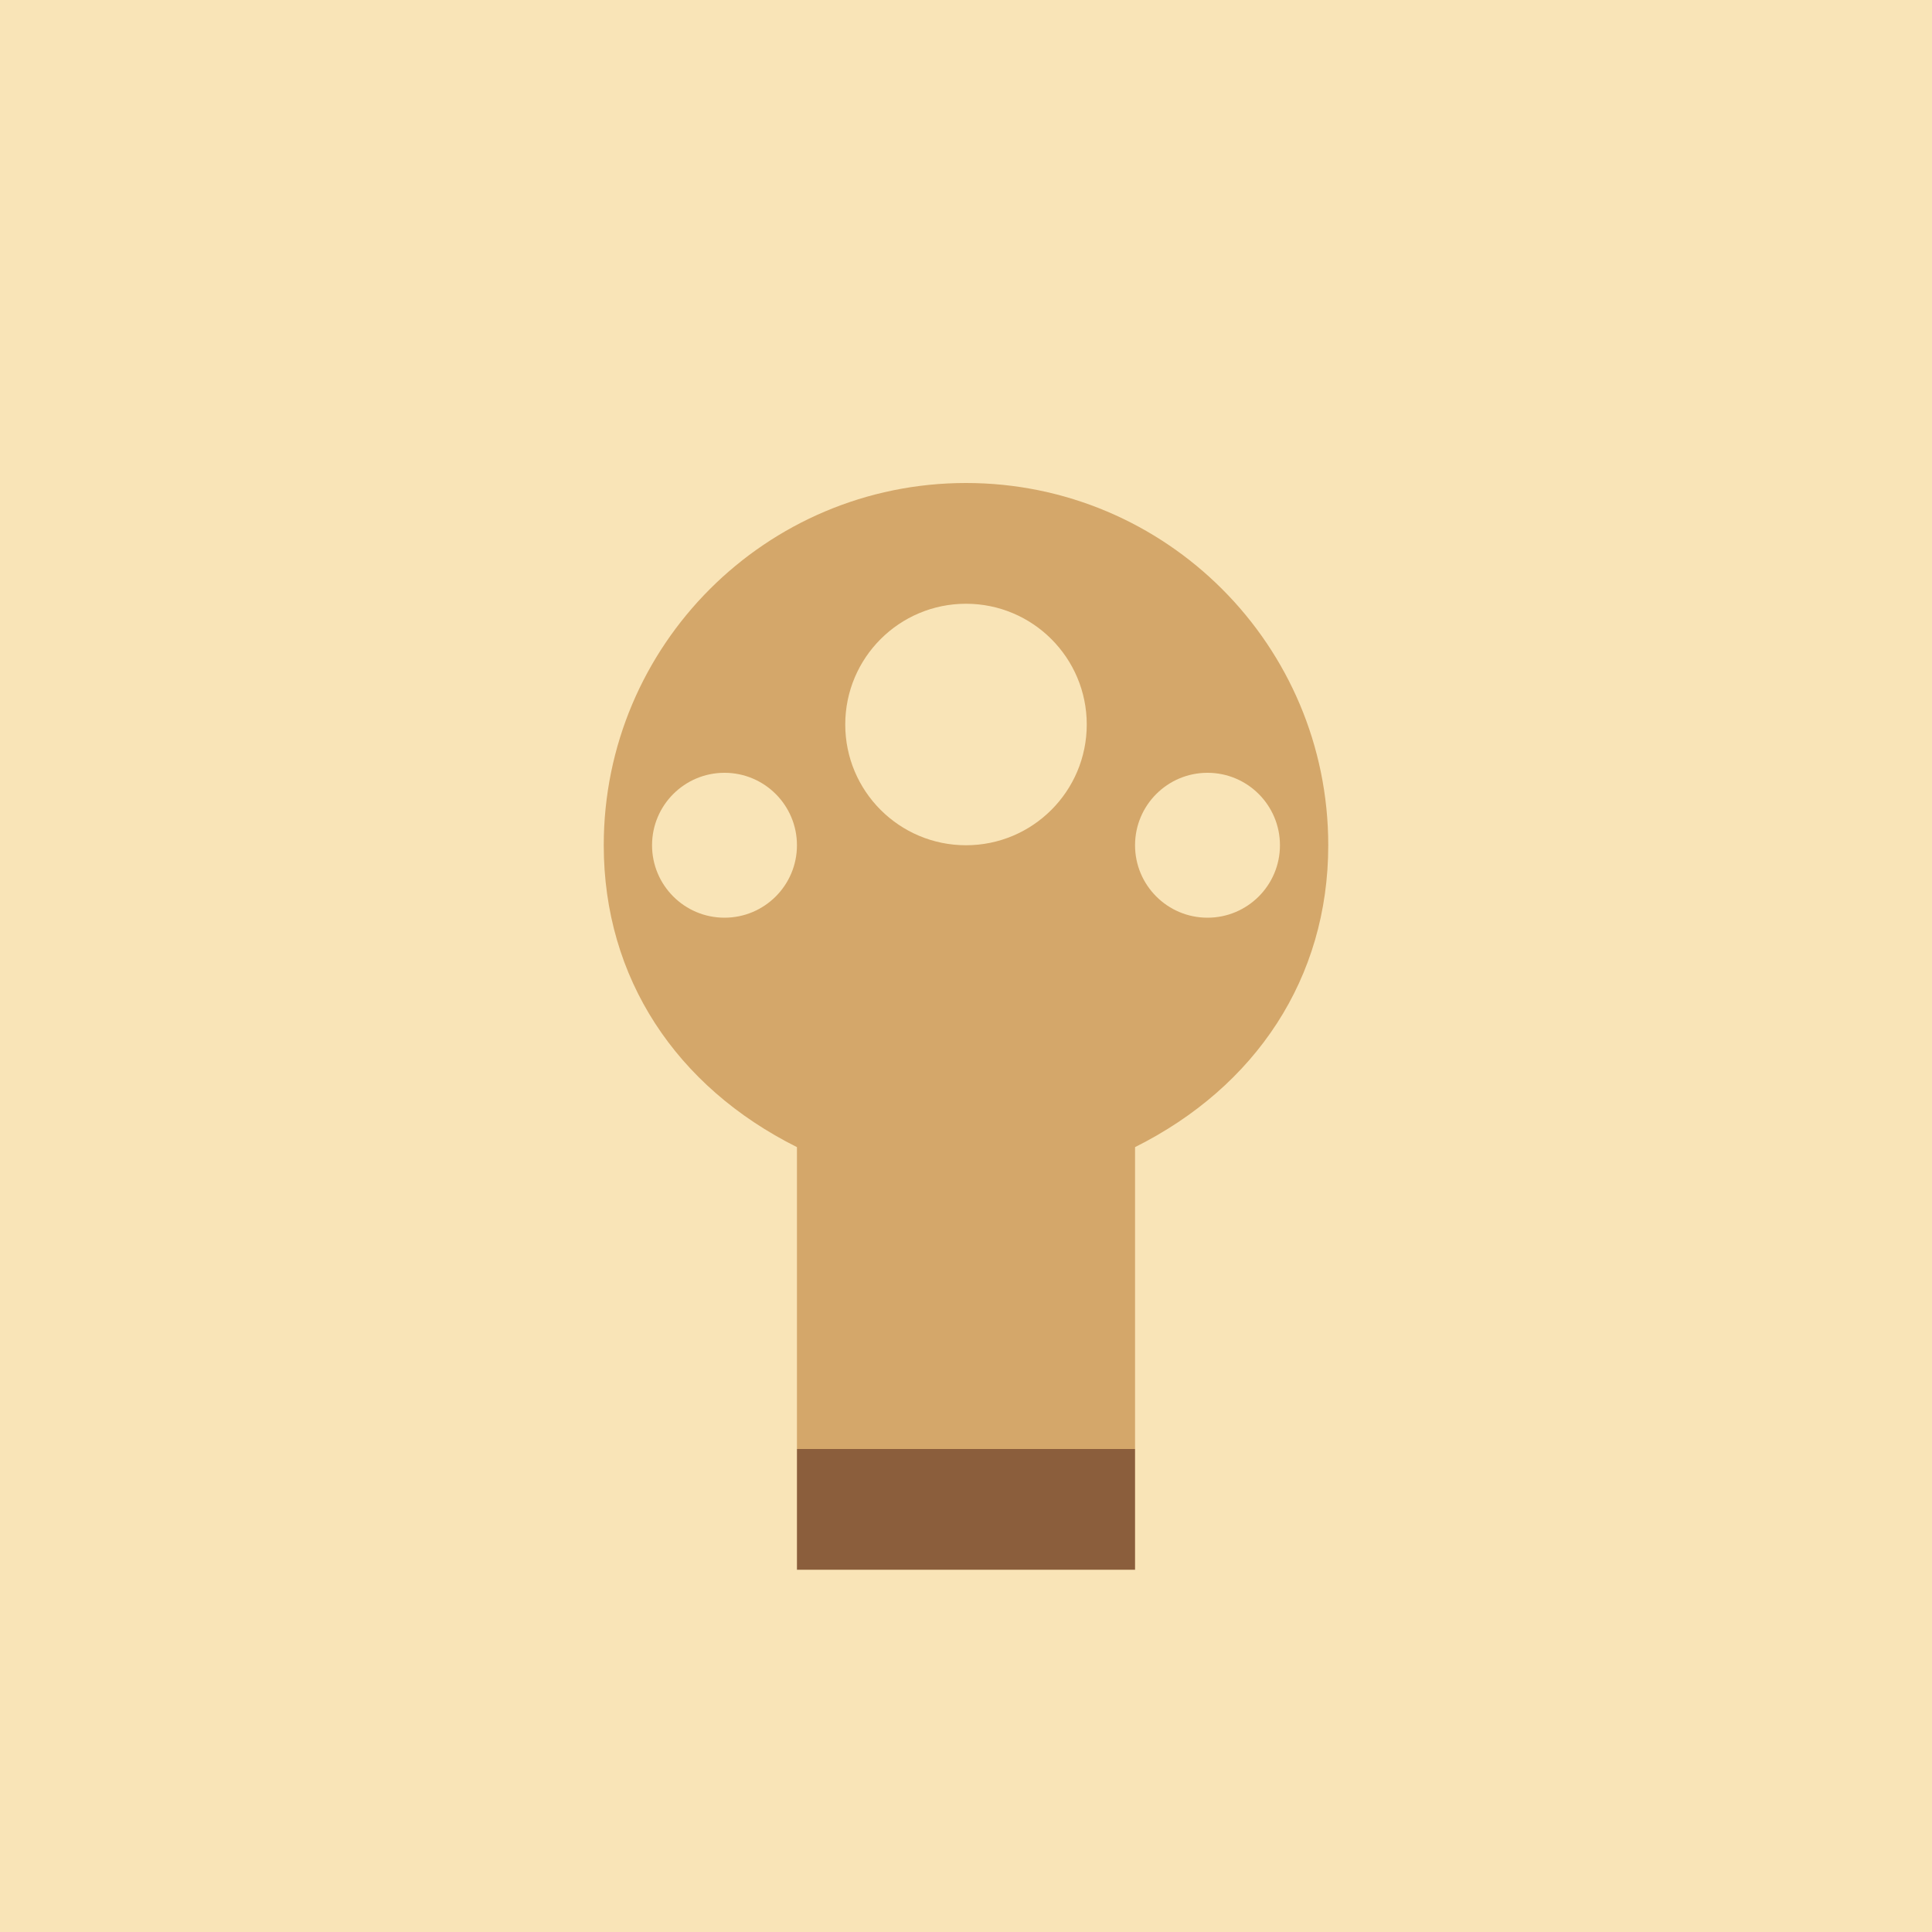 <svg xmlns="http://www.w3.org/2000/svg" viewBox="0 0 80 80">
  <rect width="80" height="80" fill="#f9e4b7"/>
  <path d="M40 20c-8.284 0-15 6.716-15 15 0 5.5 3 10 8 12.5V60h14V47.5c5-2.5 8-7 8-12.5 0-8.284-6.716-15-15-15z" fill="#d4a76a"/>
  <path d="M33 60v5h14v-5H33z" fill="#8b5e3c"/>
  <circle cx="40" cy="30" r="5" fill="#f9e4b7"/>
  <circle cx="30" cy="35" r="3" fill="#f9e4b7"/>
  <circle cx="50" cy="35" r="3" fill="#f9e4b7"/>
</svg> 